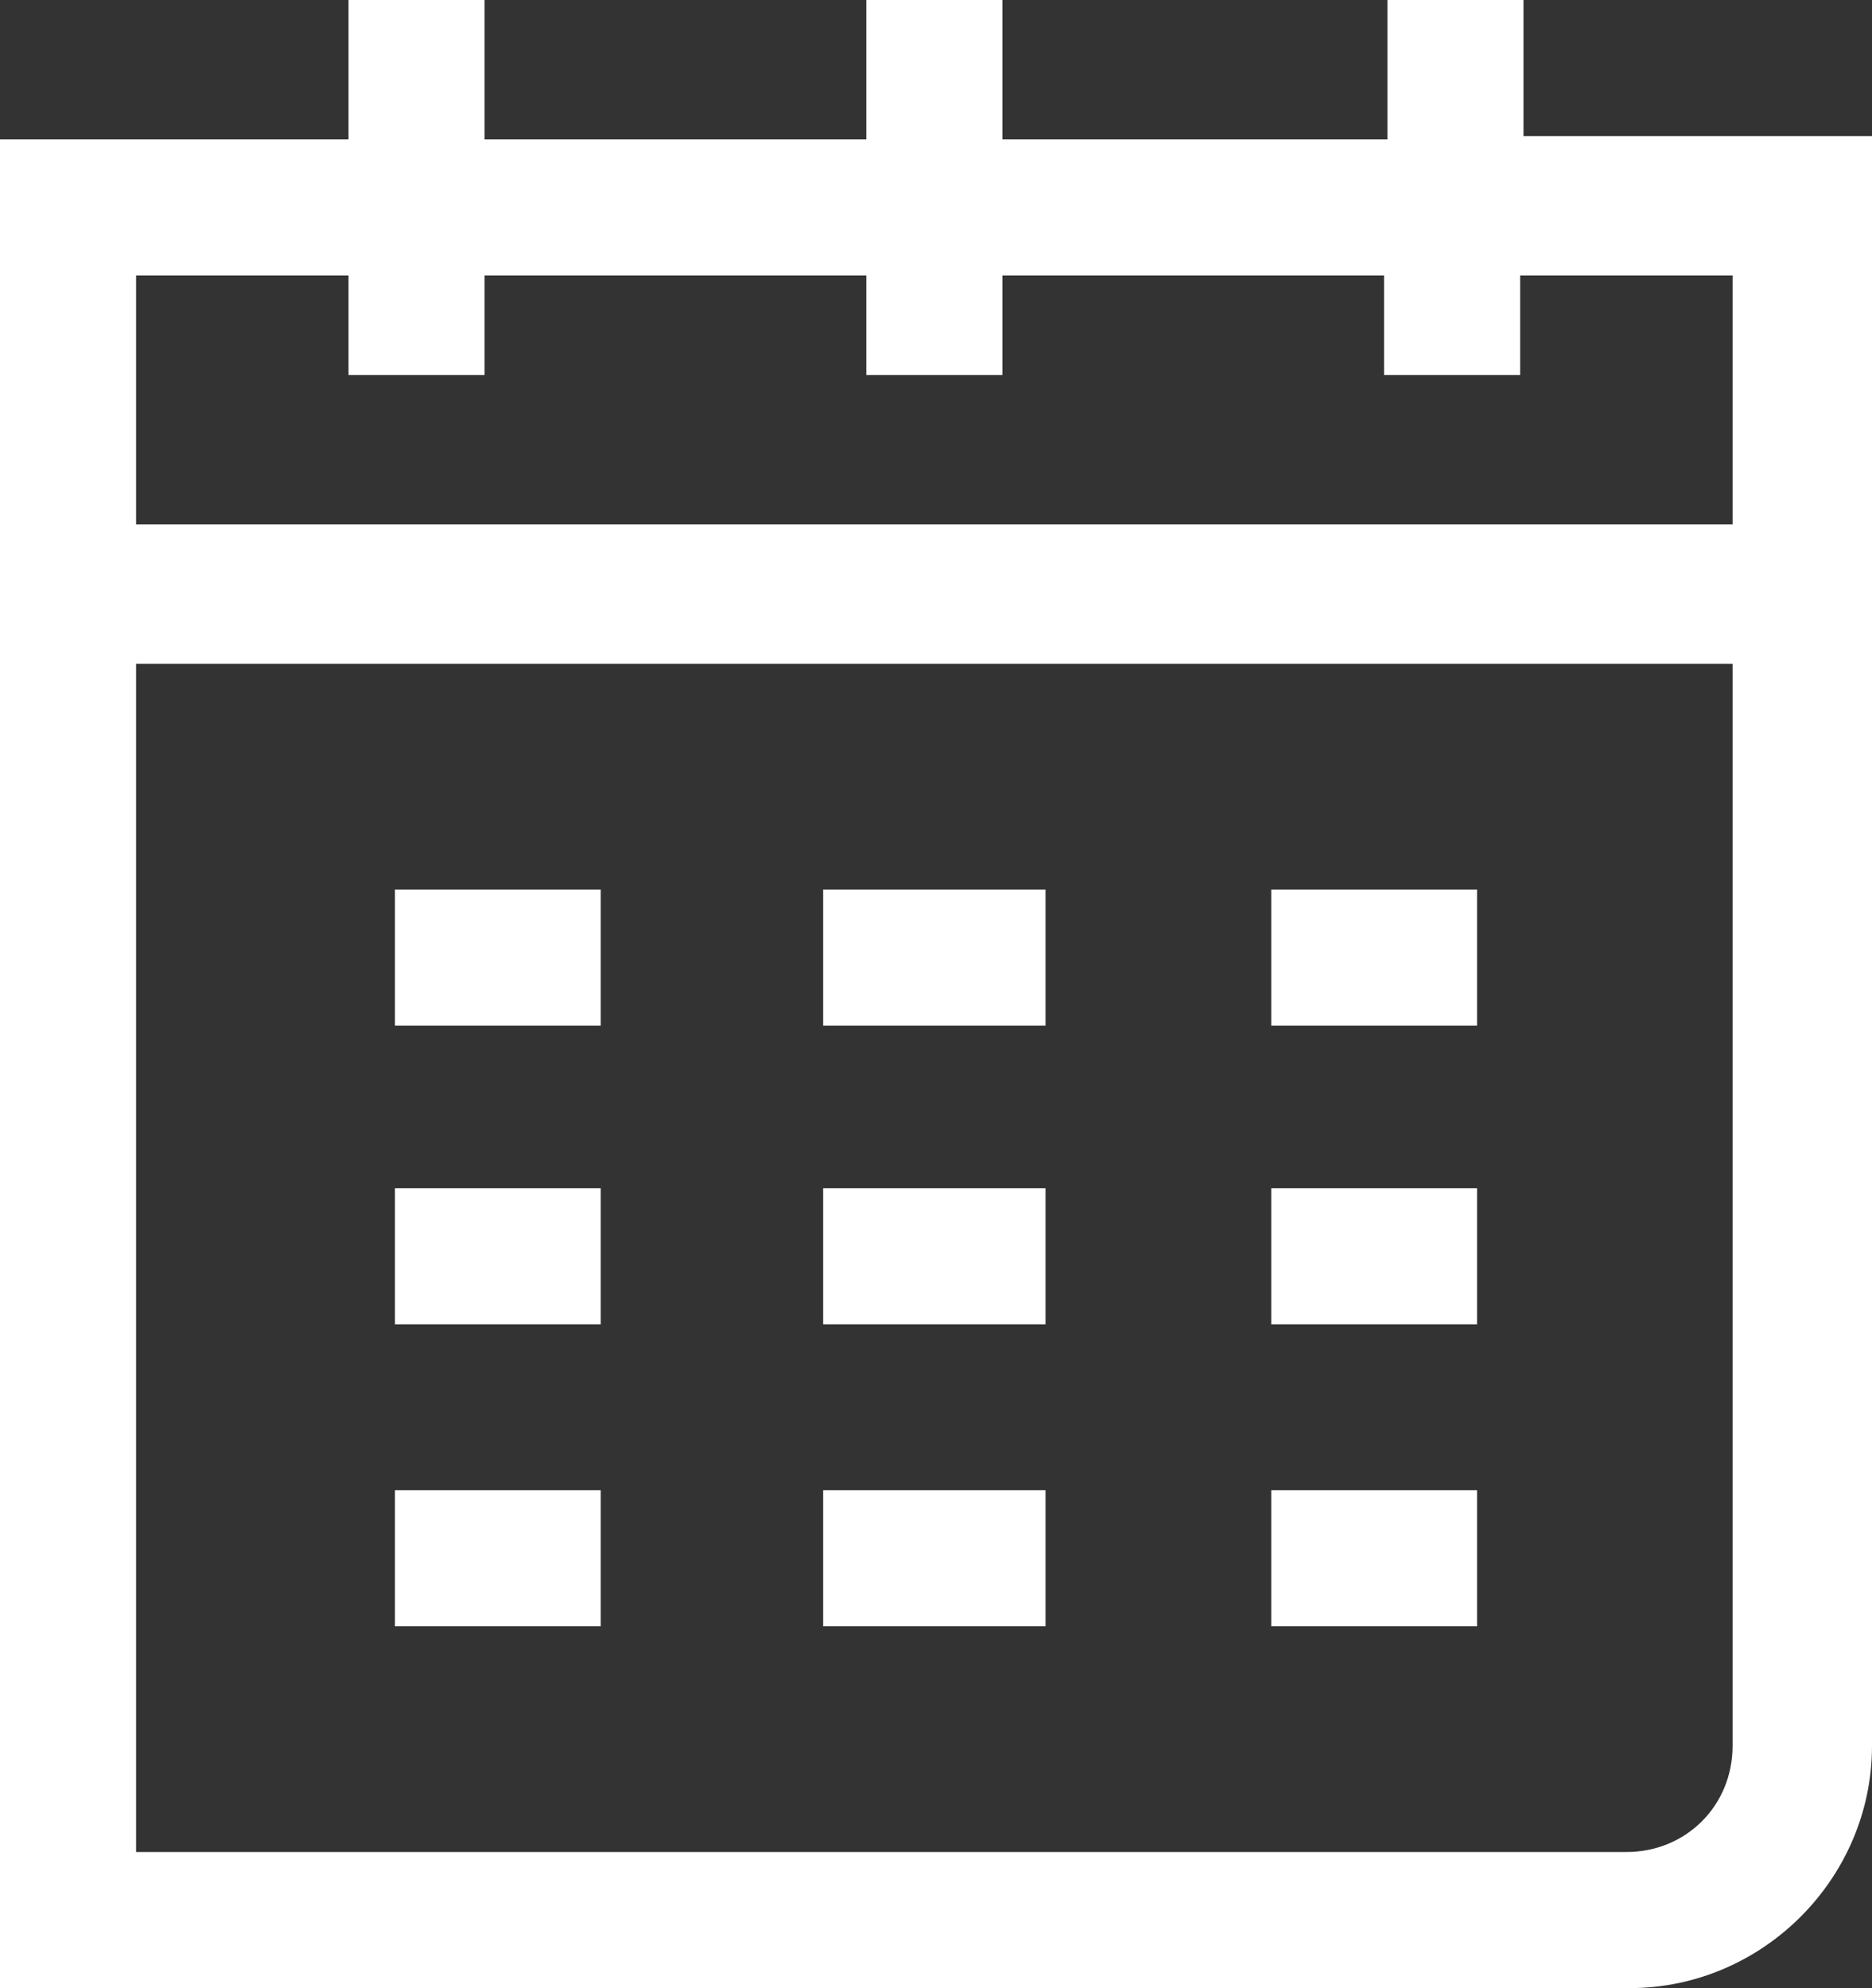 <?xml version="1.0" encoding="utf-8"?>
<!-- Generator: Adobe Illustrator 22.1.0, SVG Export Plug-In . SVG Version: 6.00 Build 0)  -->
<svg version="1.1" id="Layer_1" xmlns="http://www.w3.org/2000/svg" xmlns:xlink="http://www.w3.org/1999/xlink" x="0px" y="0px"
	 width="56.4px" height="59.9px" viewBox="0 0 56.4 59.9" style="enable-background:new 0 0 56.4 59.9;" xml:space="preserve">
<rect x="0" y="0" width="56.4" height="59.9" fill="#333333" stroke="none"/>
<style type="text/css">
	.st0{fill:#FFFFFF;}
</style>
<path class="st0" d="M26.1,8.3v3h4.1v-3h11.5v3h4.1v-3h6.4v7.5H4.1V8.3h6.4v3h4.1v-3H26.1z M52.2,52.6c0,1.8-1.4,3.2-3.2,3.2H4.1V20
	h48.1L52.2,52.6z M10.5,0v4.2H0V20h0v39.9h49.1c4,0,7.3-3.3,7.3-7.3V15.8h0l0-11.7H45.9V0h-4.1v4.2H30.2V0h-4.1v4.2H14.6V0L10.5,0z"
	/>
<rect x="11.9" y="26.8" class="st0" width="6.2" height="4.1"/>
<rect x="24.8" y="26.8" class="st0" width="6.7" height="4.1"/>
<rect x="38.3" y="26.8" class="st0" width="6.2" height="4.1"/>
<rect x="11.9" y="35.8" class="st0" width="6.2" height="4.1"/>
<rect x="24.8" y="35.8" class="st0" width="6.7" height="4.1"/>
<rect x="38.3" y="35.8" class="st0" width="6.2" height="4.1"/>
<rect x="11.9" y="44.9" class="st0" width="6.2" height="4.1"/>
<rect x="24.8" y="44.9" class="st0" width="6.7" height="4.1"/>
<rect x="38.3" y="44.9" class="st0" width="6.2" height="4.1"/>
</svg>
